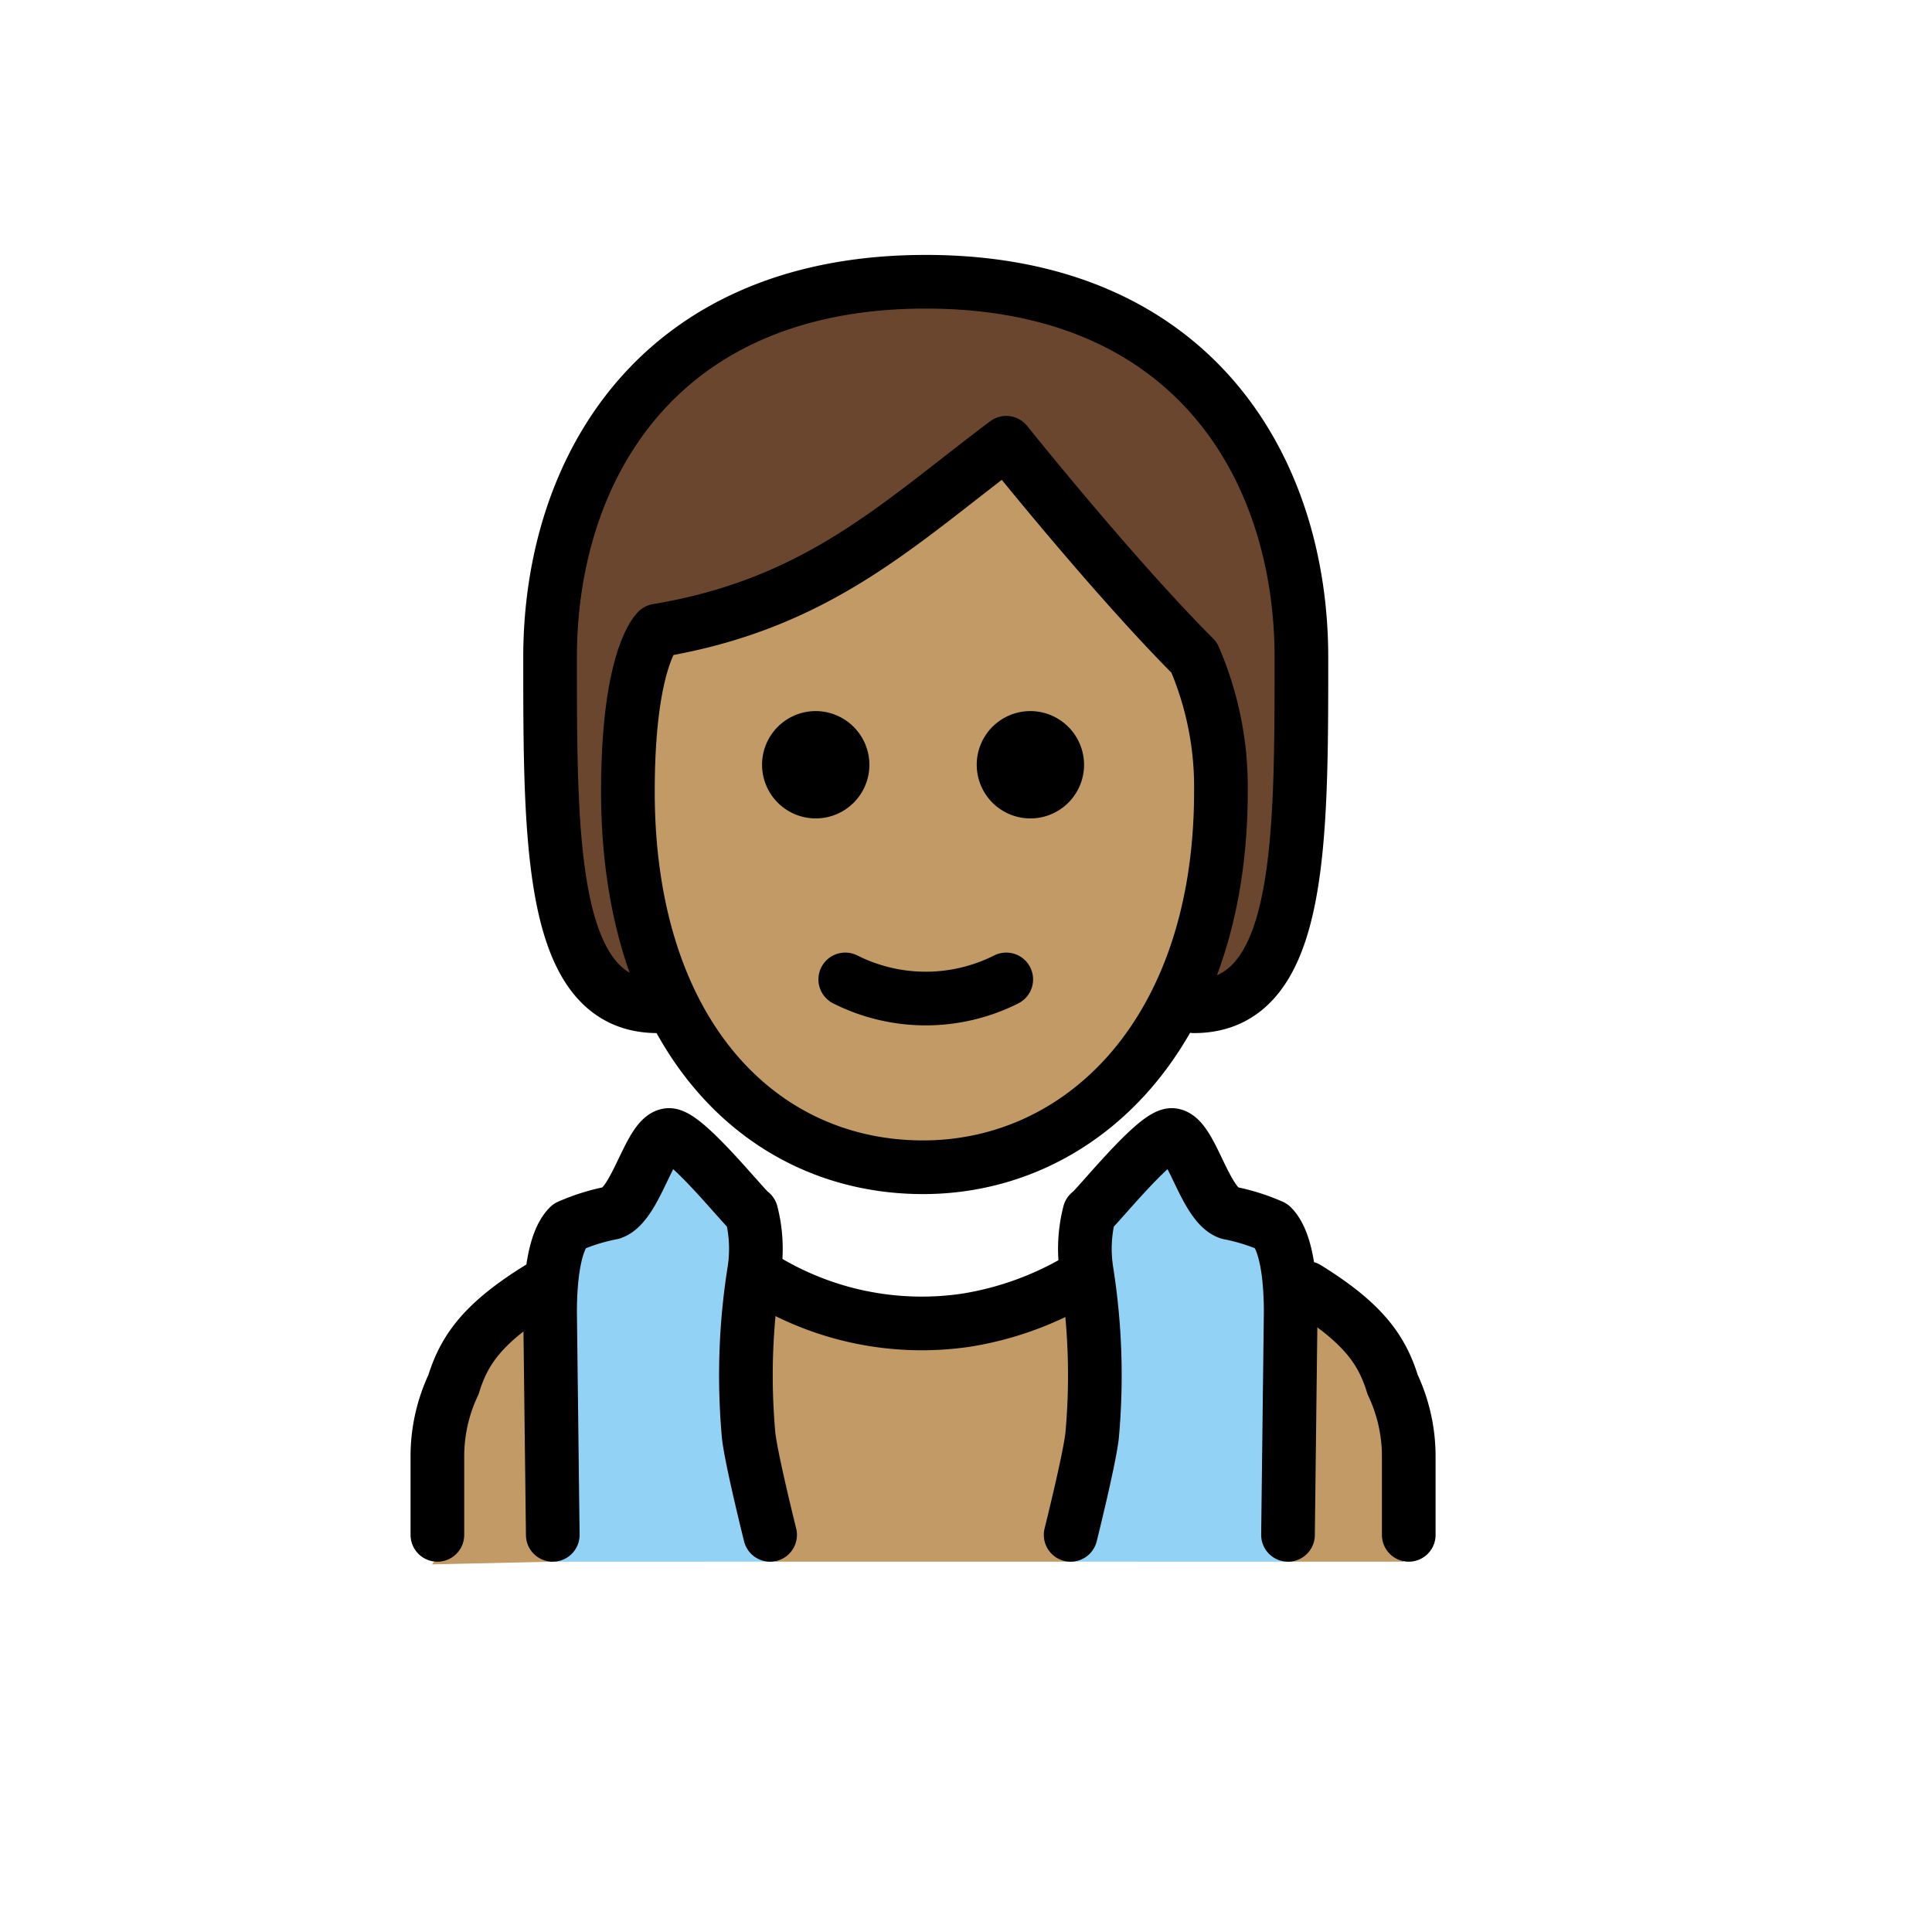 <svg xmlns="http://www.w3.org/2000/svg" viewBox="0 0 72 72"><g fill="#92d3f5"><path d="M29 58.2s-.9-3.6-.9-4.2v-6.3c0-4.3-3.4-4.7-3.4-4.7l-3.4 2.9-.7 8.4.1 3.9zM39.7 58.2s.9-3.6.9-4.2v-6.3c0-4.3 3.4-4.7 3.4-4.7l3.4 2.9.7 8.4-.1 3.9z"/></g><g fill="#c19a65"><path d="M20.6 58.2l-.6-9.9c-2 1.6-3.5 3.8-3.5 6.1v2.9a1.907 1.907 0 01-.4 1M23.3 29.3c-.1 7.7 4.1 13.4 11 13.4 7.1 0 11.1-5.8 11.1-13.4 0-4.8-7.2-12.5-7.2-12.5-3.6 1.5-8.6 4.9-13.7 7.2-1.9 2.5-1.1 2.2-1.2 5.3zM28.9 58.2l-.8-10.7s7.4 3.2 12.1-.2l-.3 10.9zM48 58.2l.1-9.9 3.8 3.3.4 6.6H48z"/></g><path fill="#6a462f" d="M44.1 37.2c1.9-3.3.6-9.9.2-11.8S37.8 16 37.8 16c-2.3 4.1-9 5.1-12.8 7.9s-.2 13.9-.2 13.9c-4 0-4-6-4-13s4-14 14-14 14 7 14 14 0 13-4 13l-.7-.6"/><path fill="none" stroke="#000" stroke-linecap="round" stroke-linejoin="round" stroke-width="2" d="M20.6 57.2l-.1-8.3c0-1 .1-2.6.7-3.2a7.494 7.494 0 011.6-.5c.9-.3 1.4-2.8 2.1-2.9.6-.1 2.9 2.8 3.1 2.9a5.367 5.367 0 01.1 2.2 24.776 24.776 0 00-.2 6.1c.1.9.8 3.7.8 3.7M48 57.2l.1-8.3c0-1-.1-2.6-.7-3.2a7.494 7.494 0 00-1.6-.5c-.9-.3-1.4-2.8-2.1-2.9-.6-.1-2.9 2.8-3.1 2.9a5.367 5.367 0 00-.1 2.2 24.776 24.776 0 01.2 6.1c-.1.9-.8 3.7-.8 3.7"/><path fill="none" stroke="#000" stroke-linecap="round" stroke-linejoin="round" stroke-width="2" d="M28.2 47.5a11.305 11.305 0 007.8 1.7h0a11.948 11.948 0 004-1.4M16.3 57.2v-2.9a6.264 6.264 0 01.6-2.7c.4-1.3 1.1-2.3 3.2-3.6M52.5 57.2v-2.9a6.264 6.264 0 00-.6-2.7c-.4-1.3-1.1-2.3-3.2-3.6M24.5 37.5c-4 0-4-6-4-13s4-14 14-14 14 7 14 14 0 13-4 13"/><path d="M40.4 28.5a2 2 0 11-2-2 2.006 2.006 0 012 2M32.4 28.5a2 2 0 11-2-2 2.006 2.006 0 012 2"/><path fill="none" stroke="#000" stroke-linejoin="round" stroke-width="2" d="M23.4 29.5c0 9 4.9 14 11 14 5.9 0 11.1-5 11.1-14a12.133 12.133 0 00-1-5c-3-3-7-8-7-8-4 3-7 6-13 7 0 0-1.1 1-1.1 6z"/><path fill="none" stroke="#000" stroke-linecap="round" stroke-linejoin="round" stroke-width="2" d="M31.5 36.5a6.671 6.671 0 006 0"/></svg>